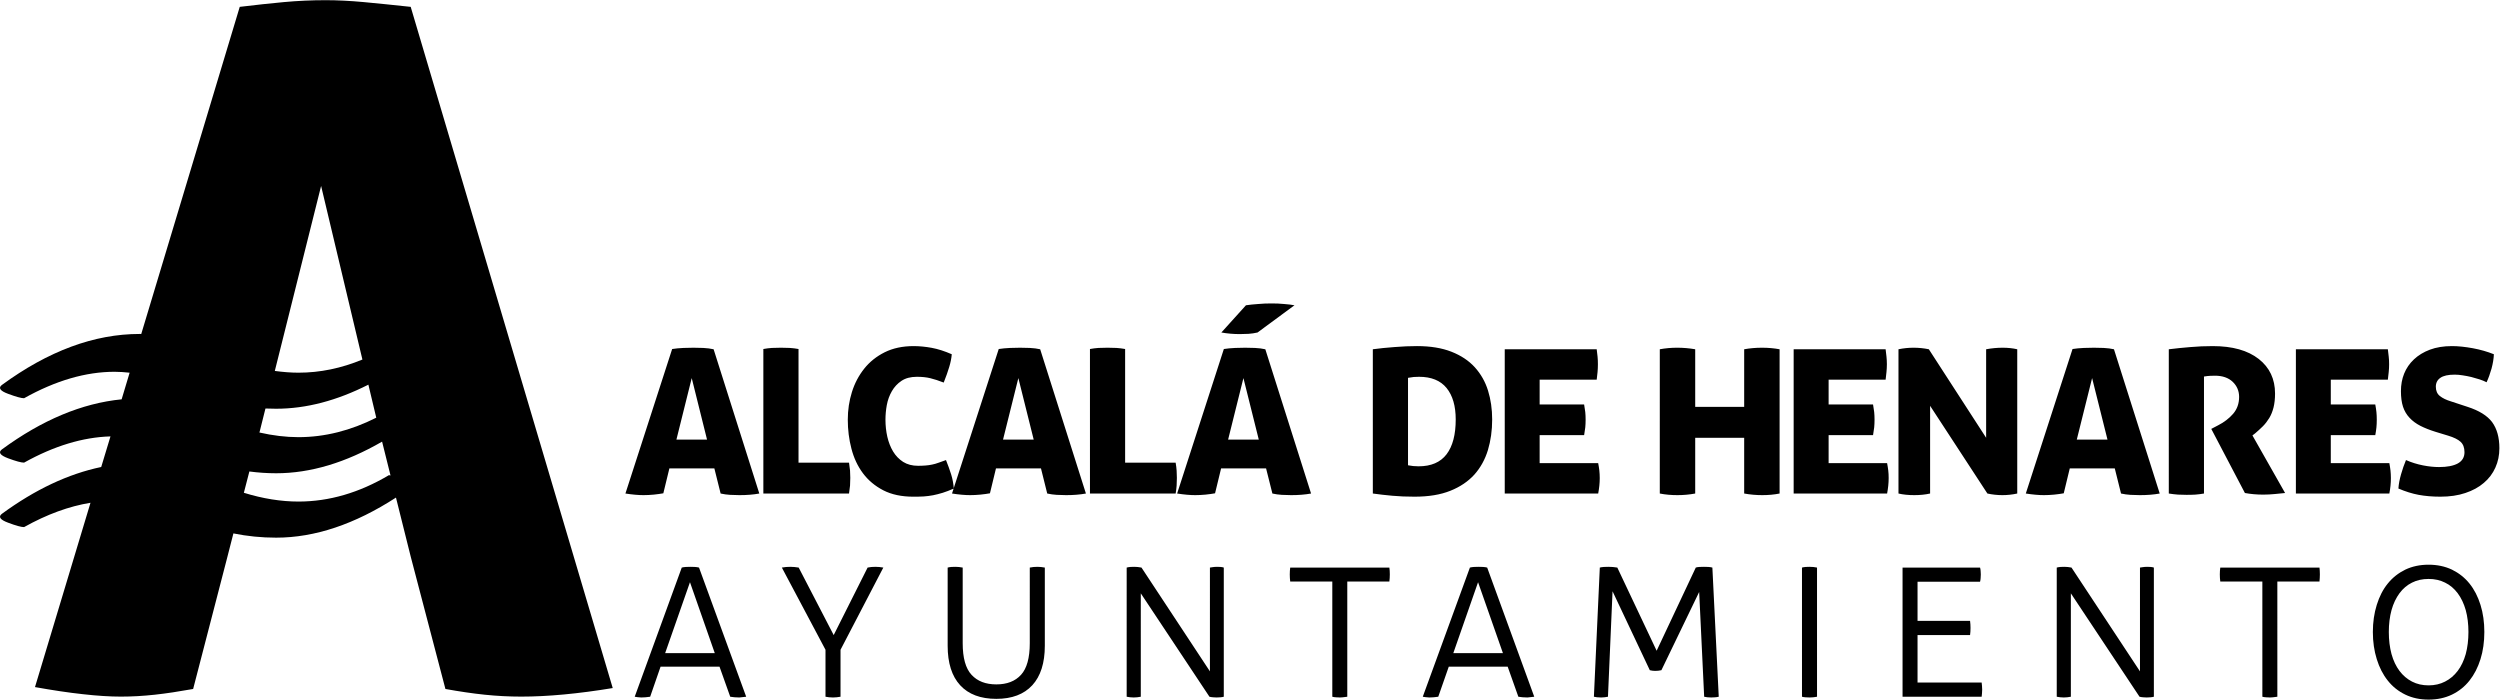 <?xml version="1.0" encoding="UTF-8" standalone="no"?>
<svg xmlns:dc="http://purl.org/dc/elements/1.1/" xmlns:cc="http://creativecommons.org/ns#" xmlns:rdf="http://www.w3.org/1999/02/22-rdf-syntax-ns#" xmlns:svg="http://www.w3.org/2000/svg" xmlns="http://www.w3.org/2000/svg" xmlns:sodipodi="http://sodipodi.sourceforge.net/DTD/sodipodi-0.dtd" xmlns:inkscape="http://www.inkscape.org/namespaces/inkscape" viewBox="0 0 113.386 31.73" height="31.73" width="113.386" xml:space="preserve" id="svg2" version="1.1" sodipodi:docname="ayuntamiento-de-alcala-de-henares.svg" inkscape:version="0.92.3 (2405546, 2018-03-11)"><sodipodi:namedview pagecolor="#ffffff" bordercolor="#666666" borderopacity="1" objecttolerance="10" gridtolerance="10" guidetolerance="10" inkscape:pageopacity="0" inkscape:pageshadow="2" inkscape:window-width="1920" inkscape:window-height="1017" id="namedview10" showgrid="false" inkscape:zoom="4.0659097" inkscape:cx="16.24447" inkscape:cy="28.860442" inkscape:window-x="-8" inkscape:window-y="-8" inkscape:window-maximized="1" inkscape:current-layer="svg2"/><defs id="defs6"/><g transform="matrix(1.333,0,0,-1.333,4.0264803e-4,31.73)" id="g10"><g transform="scale(0.1)" id="g12"><path id="path14" style="fill:#000000;fill-opacity:1;fill-rule:nonzero;stroke:none" d="m 123.305,115.703 c -7.184,-2.969 -14.422,-4.473 -21.762,-4.473 -2.629,0 -5.305,0.227 -8.043,0.594 l 15.754,62.942 z m -40.336,-45.332 1.875,7.246 c 2.992,-0.391 6.023,-0.606 9.109,-0.606 11.711,0 23.723,3.633 36.047,10.762 L 132.871,76.25 c -0.187,0.039 -0.371,0.098 -0.543,0.117 -10.094,-5.996 -20.367,-8.984 -30.785,-8.984 -5.938,0 -12.141,0.996 -18.574,2.988 m 7.348,28.672 c 1.195,-0.059 2.414,-0.078 3.637,-0.078 10.227,0 20.695,2.773 31.383,8.195 l 2.68,-11.242 c -8.715,-4.395 -17.543,-6.621 -26.473,-6.621 -4.301,0 -8.73,0.547 -13.285,1.582 l 0.156,0.566 z M 208.473,3.926 139.734,235.703 c -6.015,0.649 -11.355,1.188 -16.015,1.625 -4.676,0.426 -8.977,0.645 -12.914,0.645 -4.77,0 -9.496,-0.219 -14.161,-0.645 -4.652,-0.437 -9.684,-0.976 -15.074,-1.625 L 48.055,124.395 c -0.176,0 -0.34,0.015 -0.535,0.015 -15.48,0 -31.117,-5.801 -46.914,-17.379 -1.266,-0.988 -0.559,-1.996 2.137,-2.988 2.676,-0.996 4.492,-1.504 5.441,-1.504 10.738,6.012 21.016,9 30.805,9 1.676,0 3.394,-0.133 5.113,-0.312 l -2.719,-9.059 C 27.906,100.84 14.316,95.156 0.605,85.098 -0.66,84.102 0.047,83.125 2.742,82.109 5.418,81.113 7.234,80.625 8.184,80.625 18.414,86.328 28.211,89.277 37.586,89.551 L 34.434,79.141 C 23.238,76.797 11.961,71.504 0.605,63.184 -0.66,62.188 0.047,61.191 2.742,60.195 5.418,59.18 7.234,58.691 8.184,58.691 15.973,63.047 23.496,65.781 30.789,66.973 L 11.902,4.258 c 6.004,-1.074 11.445,-1.895 16.328,-2.422 4.859,-0.547 9.168,-0.82 12.902,-0.82 3.738,0 7.578,0.215 11.508,0.645 3.938,0.43 8.285,1.094 13.07,1.953 l 11.512,44.395 2.188,8.535 c 4.711,-0.957 9.555,-1.445 14.543,-1.445 13.195,0 26.797,4.59 40.77,13.633 l 5.011,-20.059 11.817,-45.059 c 4.762,-0.859 9.219,-1.523 13.379,-1.953 4.14,-0.43 8.289,-0.645 12.422,-0.645 8.925,0 19.293,0.957 31.121,2.91"/><path id="path16" style="fill:#000000;fill-opacity:1;fill-rule:nonzero;stroke:none" d="m 820.668,6.133 c -1.66,0.859 -3.086,2.07 -4.258,3.633 -1.172,1.562 -2.09,3.477 -2.715,5.723 -0.605,2.266 -0.918,4.766 -0.918,7.519 0,2.715 0.313,5.215 0.918,7.441 0.625,2.246 1.543,4.141 2.715,5.742 1.172,1.582 2.598,2.793 4.258,3.613 1.66,0.84 3.535,1.25 5.645,1.25 2.07,0 3.945,-0.41 5.605,-1.25 1.699,-0.82 3.105,-2.031 4.297,-3.613 1.191,-1.602 2.09,-3.496 2.734,-5.742 0.606,-2.227 0.918,-4.726 0.918,-7.441 0,-2.754 -0.312,-5.254 -0.918,-7.519 -0.644,-2.246 -1.543,-4.16 -2.734,-5.723 -1.192,-1.562 -2.598,-2.773 -4.297,-3.633 -1.66,-0.859 -3.535,-1.289 -5.605,-1.289 -2.11,0 -3.985,0.43 -5.645,1.289 m 13.594,-4.434 c 2.343,1.133 4.336,2.715 5.957,4.766 1.621,2.051 2.871,4.473 3.75,7.305 0.879,2.812 1.308,5.899 1.308,9.238 0,3.32 -0.429,6.406 -1.308,9.219 -0.879,2.832 -2.129,5.254 -3.75,7.266 -1.621,2.012 -3.614,3.574 -5.957,4.727 -2.364,1.113 -5,1.68 -7.949,1.68 -2.95,0 -5.586,-0.566 -7.93,-1.68 -2.344,-1.152 -4.336,-2.715 -5.957,-4.727 -1.641,-2.012 -2.871,-4.434 -3.75,-7.266 -0.879,-2.812 -1.328,-5.899 -1.328,-9.219 0,-3.34 0.449,-6.426 1.328,-9.238 0.879,-2.832 2.109,-5.254 3.75,-7.305 1.621,-2.051 3.613,-3.633 5.957,-4.766 C 820.727,0.566 823.363,0 826.313,0 c 2.949,0 5.585,0.566 7.949,1.699 M 769.75,0.977 c 0.352,-0.098 0.781,-0.176 1.27,-0.195 0.488,-0.039 0.937,-0.059 1.347,-0.059 0.274,0 0.567,0.02 0.938,0.059 0.371,0.02 0.664,0.059 0.918,0.117 0.117,0 0.215,0 0.312,0.039 0.117,0.02 0.215,0.039 0.313,0.039 V 40.176 h 14.336 c 0.039,0.371 0.078,0.781 0.097,1.211 0.039,0.43 0.039,0.84 0.039,1.211 0,0.43 0,0.84 -0.039,1.25 -0.019,0.41 -0.058,0.762 -0.097,1.074 h -33.75 c -0.059,-0.312 -0.098,-0.684 -0.118,-1.113 -0.019,-0.43 -0.039,-0.84 -0.039,-1.211 0,-0.43 0.02,-0.84 0.039,-1.25 0.02,-0.41 0.059,-0.801 0.118,-1.172 h 14.316 z m -69.961,0 c 0.781,-0.156 1.563,-0.254 2.402,-0.254 0.821,0 1.622,0.098 2.403,0.254 V 36.152 L 727.953,0.977 c 0.41,-0.098 0.84,-0.176 1.289,-0.195 0.43,-0.039 0.821,-0.059 1.113,-0.059 0.411,0 0.84,0.02 1.27,0.059 0.449,0.02 0.84,0.098 1.211,0.195 V 44.922 c -0.313,0.117 -0.684,0.176 -1.133,0.215 -0.43,0.039 -0.84,0.039 -1.191,0.039 -0.254,0 -0.567,0 -0.879,-0.039 -0.352,-0.039 -0.645,-0.078 -0.899,-0.117 -0.097,0 -0.214,-0.019 -0.312,-0.059 -0.117,-0.019 -0.215,-0.039 -0.313,-0.039 V 9.609 l -23.3,35.313 c -0.86,0.176 -1.7,0.254 -2.481,0.254 -0.332,0 -0.762,0 -1.23,-0.039 -0.469,-0.039 -0.899,-0.098 -1.309,-0.215 z m -52.461,0 h 26.914 c 0.039,0.332 0.098,0.723 0.117,1.172 0.039,0.449 0.059,0.879 0.059,1.25 0,0.43 -0.02,0.84 -0.059,1.25 -0.019,0.41 -0.078,0.781 -0.117,1.152 H 652.426 V 21.953 h 17.871 c 0.058,0.312 0.098,0.703 0.117,1.152 0.02,0.469 0.039,0.879 0.039,1.27 0,0.43 -0.019,0.84 -0.039,1.23 -0.019,0.41 -0.059,0.801 -0.117,1.191 h -17.871 v 13.301 h 21.269 c 0.098,0.371 0.176,0.781 0.196,1.211 0.039,0.43 0.058,0.859 0.058,1.289 0,0.371 -0.019,0.781 -0.058,1.211 -0.02,0.43 -0.098,0.801 -0.196,1.113 h -26.367 z m -34.219,0 c 0.352,-0.098 0.762,-0.176 1.231,-0.195 0.469,-0.039 0.937,-0.059 1.406,-0.059 0.879,0 1.699,0.098 2.481,0.254 V 44.922 c -0.782,0.176 -1.641,0.254 -2.559,0.254 -0.41,0 -0.84,0 -1.27,-0.039 -0.449,-0.039 -0.878,-0.098 -1.289,-0.215 z m -70.8,0 c 0.605,-0.156 1.425,-0.254 2.461,-0.254 0.781,0 1.543,0.098 2.324,0.254 L 548.656,36.855 561.332,10 c 0.625,-0.156 1.231,-0.234 1.856,-0.234 0.683,0 1.367,0.078 2.089,0.234 l 12.852,26.621 1.699,-35.645 c 0.625,-0.156 1.426,-0.254 2.402,-0.254 0.411,0 0.84,0.02 1.29,0.059 0.429,0.02 0.859,0.098 1.269,0.195 L 582.621,44.922 c -0.371,0.117 -0.84,0.176 -1.387,0.215 -0.586,0.039 -1.074,0.039 -1.484,0.039 -0.469,0 -0.957,0 -1.504,-0.039 -0.547,-0.039 -0.976,-0.098 -1.269,-0.215 L 563.656,16.621 550.277,44.922 c -1.035,0.176 -2.011,0.254 -2.949,0.254 -0.508,0 -1.055,0 -1.582,-0.039 -0.547,-0.039 -1.016,-0.098 -1.426,-0.215 z m -47.832,14.844 8.418,24.121 8.457,-24.121 z M 484.086,0.977 c 0.273,-0.059 0.625,-0.098 1.016,-0.156 0.41,-0.059 0.839,-0.098 1.23,-0.098 0.996,0 1.992,0.098 3.027,0.254 l 3.575,10.234 h 20.039 l 3.632,-10.234 c 0.918,-0.156 1.954,-0.254 3.106,-0.254 L 522.016,0.977 506,44.922 c -0.41,0.117 -0.879,0.176 -1.426,0.215 -0.547,0.039 -1.015,0.039 -1.426,0.039 -0.527,0 -1.074,0 -1.601,-0.039 -0.547,-0.039 -1.016,-0.098 -1.426,-0.215 z m -30.781,0 c 0.351,-0.098 0.781,-0.176 1.269,-0.195 0.489,-0.039 0.938,-0.059 1.348,-0.059 0.273,0 0.566,0.02 0.937,0.059 0.371,0.02 0.664,0.059 0.918,0.117 0.118,0 0.215,0 0.332,0.039 0.098,0.02 0.196,0.039 0.293,0.039 V 40.176 h 14.317 c 0.058,0.371 0.097,0.781 0.117,1.211 0.039,0.43 0.039,0.84 0.039,1.211 0,0.43 0,0.84 -0.039,1.25 -0.02,0.41 -0.059,0.762 -0.117,1.074 h -33.735 c -0.05,-0.312 -0.089,-0.684 -0.113,-1.113 -0.023,-0.43 -0.039,-0.84 -0.039,-1.211 0,-0.43 0.016,-0.84 0.039,-1.25 0.024,-0.41 0.063,-0.801 0.113,-1.172 h 14.321 z m -69.965,0 c 0.781,-0.156 1.57,-0.254 2.398,-0.254 0.832,0 1.625,0.098 2.407,0.254 V 36.152 L 411.504,0.977 c 0.406,-0.098 0.84,-0.176 1.277,-0.195 0.449,-0.039 0.821,-0.059 1.121,-0.059 0.414,0 0.84,0.02 1.282,0.059 0.441,0.02 0.839,0.098 1.199,0.195 V 44.922 c -0.313,0.117 -0.68,0.176 -1.121,0.215 -0.438,0.039 -0.852,0.039 -1.203,0.039 -0.25,0 -0.559,0 -0.891,-0.039 -0.332,-0.039 -0.629,-0.078 -0.883,-0.117 -0.113,0 -0.219,-0.019 -0.312,-0.059 -0.11,-0.019 -0.207,-0.039 -0.309,-0.039 V 9.609 L 388.379,44.922 c -0.879,0.176 -1.715,0.254 -2.492,0.254 -0.356,0 -0.766,0 -1.235,-0.039 -0.464,-0.039 -0.906,-0.098 -1.312,-0.215 z M 322.43,18.32 c 0,-5.859 1.418,-10.352 4.258,-13.437 2.843,-3.086 6.933,-4.629 12.3,-4.629 5.313,0 9.399,1.543 12.239,4.629 2.832,3.086 4.261,7.578 4.261,13.437 v 26.602 c -0.879,0.176 -1.73,0.254 -2.558,0.254 -0.879,0 -1.731,-0.078 -2.559,-0.254 V 19.199 c 0,-5 -0.996,-8.594 -2.973,-10.762 -1.992,-2.188 -4.785,-3.262 -8.41,-3.262 -3.609,0 -6.422,1.074 -8.433,3.262 -2.012,2.168 -3.008,5.762 -3.008,10.762 v 25.723 c -0.887,0.176 -1.707,0.254 -2.481,0.254 -0.418,0 -0.859,0 -1.32,-0.039 -0.465,-0.039 -0.91,-0.098 -1.316,-0.215 z M 280.867,0.977 c 0.778,-0.156 1.633,-0.254 2.559,-0.254 0.82,0 1.687,0.098 2.554,0.254 V 16.953 l 14.563,27.969 c -0.945,0.176 -1.844,0.254 -2.727,0.254 -0.925,0 -1.793,-0.078 -2.621,-0.254 l -11.539,-22.969 -11.91,22.969 c -1.043,0.176 -1.992,0.254 -2.863,0.254 -0.977,0 -1.93,-0.078 -2.867,-0.254 l 14.851,-27.969 z m -54.554,14.844 8.441,24.121 8.437,-24.121 z M 215.953,0.977 c 0.246,-0.059 0.578,-0.098 1,-0.156 0.41,-0.059 0.82,-0.098 1.238,-0.098 0.973,0 1.985,0.098 3.02,0.254 l 3.543,10.234 h 20.051 l 3.648,-10.234 c 0.922,-0.156 1.953,-0.254 3.09,-0.254 l 2.34,0.254 -16.047,43.945 c -0.406,0.117 -0.875,0.176 -1.414,0.215 -0.555,0.039 -1.035,0.039 -1.442,0.039 -0.519,0 -1.046,0 -1.585,-0.039 -0.543,-0.039 -1.024,-0.098 -1.434,-0.215 L 215.953,0.977"/><path id="path18" style="fill:#000000;fill-opacity:1;fill-rule:nonzero;stroke:none" d="m 832.953,89.805 c 1.953,-0.586 3.36,-1.289 4.238,-2.09 0.879,-0.801 1.329,-1.992 1.329,-3.535 0,-1.719 -0.762,-2.988 -2.266,-3.828 -1.504,-0.82 -3.633,-1.23 -6.367,-1.23 -1.66,0 -3.477,0.176 -5.469,0.566 -1.992,0.391 -3.945,0.996 -5.801,1.816 -0.644,-1.523 -1.191,-3.164 -1.679,-4.844 -0.489,-1.699 -0.801,-3.32 -0.899,-4.844 2.383,-1.016 4.688,-1.738 6.875,-2.148 2.207,-0.41 4.668,-0.625 7.402,-0.625 3.184,0 6.016,0.41 8.497,1.25 2.48,0.82 4.589,1.973 6.289,3.438 1.718,1.445 3.027,3.184 3.925,5.195 0.918,2.031 1.368,4.219 1.368,6.601 0,3.692 -0.84,6.641 -2.461,8.867 -1.661,2.227 -4.454,3.945 -8.379,5.215 l -5.645,1.856 c -1.601,0.488 -2.851,1.094 -3.769,1.836 -0.918,0.722 -1.368,1.789 -1.368,3.156 0,1.313 0.528,2.332 1.543,3.02 1.036,0.73 2.637,1.086 4.883,1.086 0.84,0 1.758,-0.071 2.715,-0.239 0.957,-0.129 1.934,-0.336 2.91,-0.558 0.957,-0.254 1.895,-0.52 2.813,-0.809 0.918,-0.301 1.718,-0.625 2.402,-0.984 0.645,1.375 1.191,2.906 1.68,4.632 0.469,1.743 0.742,3.36 0.801,4.899 -2.227,0.891 -4.61,1.574 -7.168,2.047 -2.579,0.472 -4.942,0.726 -7.11,0.726 -2.851,0 -5.332,-0.414 -7.48,-1.214 -2.129,-0.797 -3.946,-1.903 -5.43,-3.297 -1.484,-1.391 -2.598,-3.016 -3.34,-4.852 -0.742,-1.836 -1.094,-3.824 -1.094,-5.969 0,-2.074 0.235,-3.851 0.704,-5.297 0.488,-1.465 1.23,-2.715 2.246,-3.789 0.996,-1.074 2.226,-1.973 3.672,-2.715 1.464,-0.742 3.144,-1.406 5.078,-2.012 z M 781.156,70.117 h 31.797 c 0.352,1.777 0.527,3.516 0.527,5.254 0,0.938 -0.058,1.816 -0.136,2.578 -0.098,0.781 -0.215,1.602 -0.391,2.5 h -19.922 v 9.531 h 15.137 c 0.176,0.957 0.312,1.836 0.391,2.637 0.078,0.781 0.117,1.68 0.117,2.617 0,0.957 -0.039,1.816 -0.117,2.578 -0.079,0.781 -0.215,1.641 -0.391,2.598 h -15.137 v 8.453 h 19.414 c 0.118,0.903 0.215,1.762 0.293,2.594 0.098,0.828 0.137,1.711 0.137,2.656 0,0.946 -0.039,1.813 -0.137,2.594 -0.078,0.766 -0.175,1.602 -0.293,2.492 h -31.289 z m -43.242,0 c 1.074,-0.176 2.129,-0.293 3.145,-0.371 1.035,-0.059 1.992,-0.078 2.91,-0.078 1.015,0 2.031,0.019 2.988,0.078 0.977,0.078 1.953,0.195 2.93,0.371 v 39.805 c 0.781,0.137 1.465,0.207 2.051,0.238 0.546,0.035 1.113,0.047 1.699,0.047 2.558,0 4.57,-0.703 6.035,-2.094 1.445,-1.398 2.168,-3.113 2.168,-5.125 0,-2.265 -0.684,-4.179 -2.051,-5.761 -1.367,-1.562 -3.047,-2.852 -5.039,-3.867 l -2.383,-1.25 11.446,-21.816 c 1.933,-0.352 4.023,-0.547 6.23,-0.547 1.367,0 2.676,0.078 3.887,0.195 1.23,0.117 2.402,0.234 3.554,0.352 l -11.113,19.59 0.938,0.723 c 0.918,0.762 1.777,1.582 2.617,2.402 0.82,0.82 1.543,1.777 2.168,2.793 0.644,1.055 1.113,2.246 1.465,3.633 0.332,1.367 0.507,2.929 0.507,4.707 0,4.937 -1.855,8.855 -5.546,11.757 -3.731,2.915 -8.926,4.379 -15.645,4.379 -2.578,0 -5.117,-0.101 -7.617,-0.328 -2.5,-0.203 -4.961,-0.453 -7.344,-0.75 z m -31.309,18.34 5.215,20.938 5.235,-20.938 z M 689.262,70.117 c 2.402,-0.371 4.453,-0.547 6.152,-0.547 1.074,0 2.266,0.059 3.516,0.176 1.25,0.137 2.343,0.273 3.242,0.449 l 2.051,8.477 h 15.312 l 2.129,-8.555 c 1.074,-0.234 2.149,-0.391 3.203,-0.449 1.055,-0.059 2.129,-0.098 3.203,-0.098 2.461,0 4.707,0.176 6.758,0.547 l -15.566,49.082 c -1.016,0.239 -2.188,0.387 -3.496,0.453 -1.309,0.051 -2.422,0.075 -3.34,0.075 -0.86,0 -1.992,-0.024 -3.418,-0.075 -1.426,-0.066 -2.695,-0.187 -3.848,-0.367 z m -43.321,0 c 1.582,-0.371 3.379,-0.547 5.372,-0.547 1.933,0 3.73,0.176 5.39,0.547 v 29.844 l 19.492,-29.844 c 1.7,-0.371 3.418,-0.547 5.118,-0.547 1.66,0 3.339,0.176 5.039,0.547 v 49.082 c -1.524,0.352 -3.184,0.528 -4.942,0.528 -1.894,0 -3.769,-0.176 -5.644,-0.528 V 89.082 l -19.493,30.117 c -1.699,0.352 -3.457,0.528 -5.214,0.528 -1.7,0 -3.418,-0.176 -5.118,-0.528 z m -35.664,0 h 31.797 c 0.332,1.777 0.528,3.516 0.528,5.254 0,0.938 -0.039,1.816 -0.137,2.578 -0.098,0.781 -0.215,1.602 -0.391,2.5 h -19.902 v 9.531 h 15.117 c 0.176,0.957 0.293,1.836 0.391,2.637 0.078,0.781 0.117,1.68 0.117,2.617 0,0.957 -0.039,1.816 -0.117,2.578 -0.098,0.781 -0.215,1.641 -0.391,2.598 h -15.117 v 8.453 h 19.394 c 0.118,0.903 0.215,1.762 0.293,2.594 0.079,0.828 0.137,1.711 0.137,2.656 0,0.946 -0.058,1.813 -0.137,2.594 -0.078,0.766 -0.175,1.602 -0.293,2.492 h -31.289 z m -45.547,0 c 1.875,-0.371 3.868,-0.547 5.977,-0.547 2.051,0 4.063,0.176 6.074,0.547 V 89.082 h 16.66 V 70.117 c 2.051,-0.371 4.102,-0.547 6.153,-0.547 2.051,0 4.023,0.176 5.898,0.547 v 49.082 c -1.875,0.352 -3.887,0.528 -5.976,0.528 -2.129,0 -4.141,-0.176 -6.075,-0.528 V 99.609 h -16.66 v 19.59 c -2.011,0.352 -4.062,0.528 -6.172,0.528 -1.992,0 -3.964,-0.176 -5.879,-0.528 z m -52.753,0 h 31.796 c 0.332,1.777 0.528,3.516 0.528,5.254 0,0.938 -0.059,1.816 -0.137,2.578 -0.098,0.781 -0.215,1.602 -0.391,2.5 h -19.921 v 9.531 h 15.136 c 0.176,0.957 0.293,1.836 0.391,2.637 0.078,0.781 0.117,1.68 0.117,2.617 0,0.957 -0.039,1.816 -0.117,2.578 -0.098,0.781 -0.215,1.641 -0.391,2.598 h -15.136 v 8.453 h 19.414 c 0.117,0.903 0.214,1.762 0.293,2.594 0.078,0.828 0.117,1.711 0.117,2.656 0,0.946 -0.039,1.813 -0.117,2.594 -0.079,0.766 -0.176,1.602 -0.293,2.492 h -31.289 z m -32.911,39.36 c 0.684,0.136 1.329,0.226 1.934,0.289 0.586,0.043 1.191,0.066 1.836,0.066 4.141,0 7.266,-1.262 9.355,-3.816 2.071,-2.559 3.106,-6.114 3.106,-10.704 0,-5.156 -1.035,-9.102 -3.106,-11.836 -2.089,-2.734 -5.253,-4.102 -9.531,-4.102 -1.25,0 -2.461,0.117 -3.594,0.352 z M 467.094,70.117 c 2.168,-0.293 4.394,-0.566 6.679,-0.762 2.266,-0.215 4.786,-0.312 7.52,-0.312 4.785,0 8.848,0.664 12.187,2.012 3.321,1.328 6.036,3.164 8.165,5.508 2.089,2.344 3.632,5.137 4.609,8.34 0.957,3.203 1.445,6.68 1.445,10.41 0,3.516 -0.469,6.777 -1.406,9.809 -0.938,3.031 -2.441,5.664 -4.492,7.942 -2.051,2.253 -4.688,4.007 -7.949,5.292 -3.243,1.274 -7.149,1.922 -11.719,1.922 -2.383,0 -4.942,-0.101 -7.695,-0.328 -2.715,-0.203 -5.176,-0.453 -7.344,-0.75 z m -51.539,54.785 c 2.058,-0.351 4.117,-0.539 6.246,-0.539 0.972,0 1.957,0.028 2.984,0.086 1.02,0.078 2.051,0.211 3.074,0.453 l 12.575,9.266 c -0.977,0.187 -2.145,0.328 -3.512,0.43 -1.367,0.144 -2.793,0.195 -4.266,0.195 -1.543,0 -3.07,-0.051 -4.582,-0.195 -1.515,-0.102 -2.89,-0.243 -4.152,-0.43 z m 2.297,-36.445 5.211,20.938 5.226,-20.938 z M 400.508,70.117 c 2.398,-0.371 4.453,-0.547 6.152,-0.547 1.082,0 2.254,0.059 3.516,0.176 1.238,0.137 2.328,0.273 3.238,0.449 l 2.055,8.477 h 15.301 l 2.148,-8.555 c 1.07,-0.234 2.137,-0.391 3.195,-0.449 1.055,-0.059 2.125,-0.098 3.207,-0.098 2.442,0 4.707,0.176 6.758,0.547 l -15.562,49.082 c -1.024,0.239 -2.196,0.387 -3.508,0.453 -1.305,0.051 -2.43,0.075 -3.336,0.075 -0.856,0 -1.992,-0.024 -3.422,-0.075 -1.437,-0.066 -2.703,-0.187 -3.848,-0.367 z m -29.66,0 H 400 c 0.176,0.996 0.281,1.914 0.336,2.715 0.051,0.801 0.082,1.68 0.082,2.617 0,0.84 -0.031,1.66 -0.082,2.461 -0.055,0.801 -0.16,1.699 -0.336,2.715 h -17.187 v 38.66 c -0.973,0.18 -1.954,0.301 -2.942,0.367 -0.988,0.051 -2.012,0.075 -3.035,0.075 -1.098,0 -2.113,-0.024 -3.09,-0.075 -0.965,-0.066 -1.93,-0.187 -2.898,-0.367 z m -29.578,18.34 5.214,20.938 5.223,-20.938 z M 323.914,70.117 c 2.395,-0.371 4.453,-0.547 6.16,-0.547 1.078,0 2.25,0.059 3.496,0.176 1.258,0.137 2.344,0.273 3.25,0.449 l 2.051,8.477 h 15.309 l 2.129,-8.555 c 1.089,-0.234 2.168,-0.391 3.211,-0.449 1.054,-0.059 2.121,-0.098 3.21,-0.098 2.446,0 4.7,0.176 6.743,0.547 l -15.559,49.082 c -1.027,0.239 -2.187,0.387 -3.496,0.453 -1.309,0.051 -2.426,0.075 -3.34,0.075 -0.851,0 -1.992,-0.024 -3.422,-0.075 -1.422,-0.066 -2.699,-0.187 -3.847,-0.367 z m -4.613,10.469 c -0.738,-0.273 -1.469,-0.488 -2.184,-0.625 -0.703,-0.156 -1.453,-0.254 -2.219,-0.312 -0.769,-0.059 -1.617,-0.098 -2.527,-0.098 -2,0 -3.68,0.449 -5.086,1.328 -1.39,0.898 -2.531,2.07 -3.414,3.535 -0.883,1.465 -1.527,3.125 -1.961,4.98 -0.426,1.875 -0.64,3.828 -0.64,5.84 0,1.601 0.144,3.262 0.457,4.981 0.324,1.738 0.894,3.301 1.726,4.73 0.813,1.422 1.918,2.61 3.281,3.516 1.371,0.914 3.094,1.371 5.219,1.371 1.699,0 3.231,-0.148 4.57,-0.477 1.336,-0.332 2.868,-0.812 4.567,-1.484 0.801,2.027 1.43,3.793 1.879,5.313 0.457,1.519 0.75,2.953 0.859,4.32 -2.445,1.07 -4.726,1.797 -6.836,2.184 -2.109,0.386 -4.176,0.589 -6.152,0.589 -3.754,0 -7.043,-0.711 -9.84,-2.101 -2.789,-1.395 -5.113,-3.254 -6.957,-5.571 -1.84,-2.312 -3.254,-4.964 -4.191,-7.976 -0.938,-2.988 -1.399,-6.133 -1.399,-9.395 0,-3.379 0.402,-6.68 1.235,-9.844 0.82,-3.184 2.128,-5.976 3.925,-8.379 1.785,-2.402 4.102,-4.336 6.93,-5.801 2.816,-1.445 6.223,-2.168 10.207,-2.168 1.246,0 2.418,0.019 3.504,0.078 1.082,0.078 2.16,0.215 3.207,0.41 1.055,0.215 2.148,0.488 3.297,0.84 1.133,0.352 2.387,0.84 3.762,1.445 -0.129,1.66 -0.411,3.242 -0.899,4.805 -0.488,1.543 -1.066,3.164 -1.758,4.883 -0.968,-0.352 -1.824,-0.664 -2.562,-0.918 M 259.723,70.117 h 29.148 c 0.16,0.996 0.274,1.914 0.348,2.715 0.047,0.801 0.082,1.68 0.082,2.617 0,0.84 -0.035,1.66 -0.082,2.461 -0.074,0.801 -0.188,1.699 -0.348,2.715 h -17.183 v 38.66 c -0.977,0.18 -1.954,0.301 -2.95,0.367 -1.008,0.051 -2.011,0.075 -3.035,0.075 -1.086,0 -2.113,-0.024 -3.07,-0.075 -0.973,-0.066 -1.942,-0.187 -2.91,-0.367 z m -29.582,18.34 5.211,20.938 5.211,-20.938 z M 212.793,70.117 c 2.402,-0.371 4.441,-0.547 6.141,-0.547 1.093,0 2.265,0.059 3.515,0.176 1.25,0.137 2.324,0.273 3.242,0.449 l 2.059,8.477 h 15.301 l 2.133,-8.555 c 1.086,-0.234 2.144,-0.391 3.211,-0.449 1.046,-0.059 2.136,-0.098 3.207,-0.098 2.449,0 4.695,0.176 6.746,0.547 l -15.547,49.082 c -1.035,0.239 -2.211,0.387 -3.508,0.453 -1.32,0.051 -2.43,0.075 -3.336,0.075 -0.859,0 -2.004,-0.024 -3.418,-0.075 -1.426,-0.066 -2.711,-0.187 -3.848,-0.367 L 212.793,70.117"/></g></g></svg>